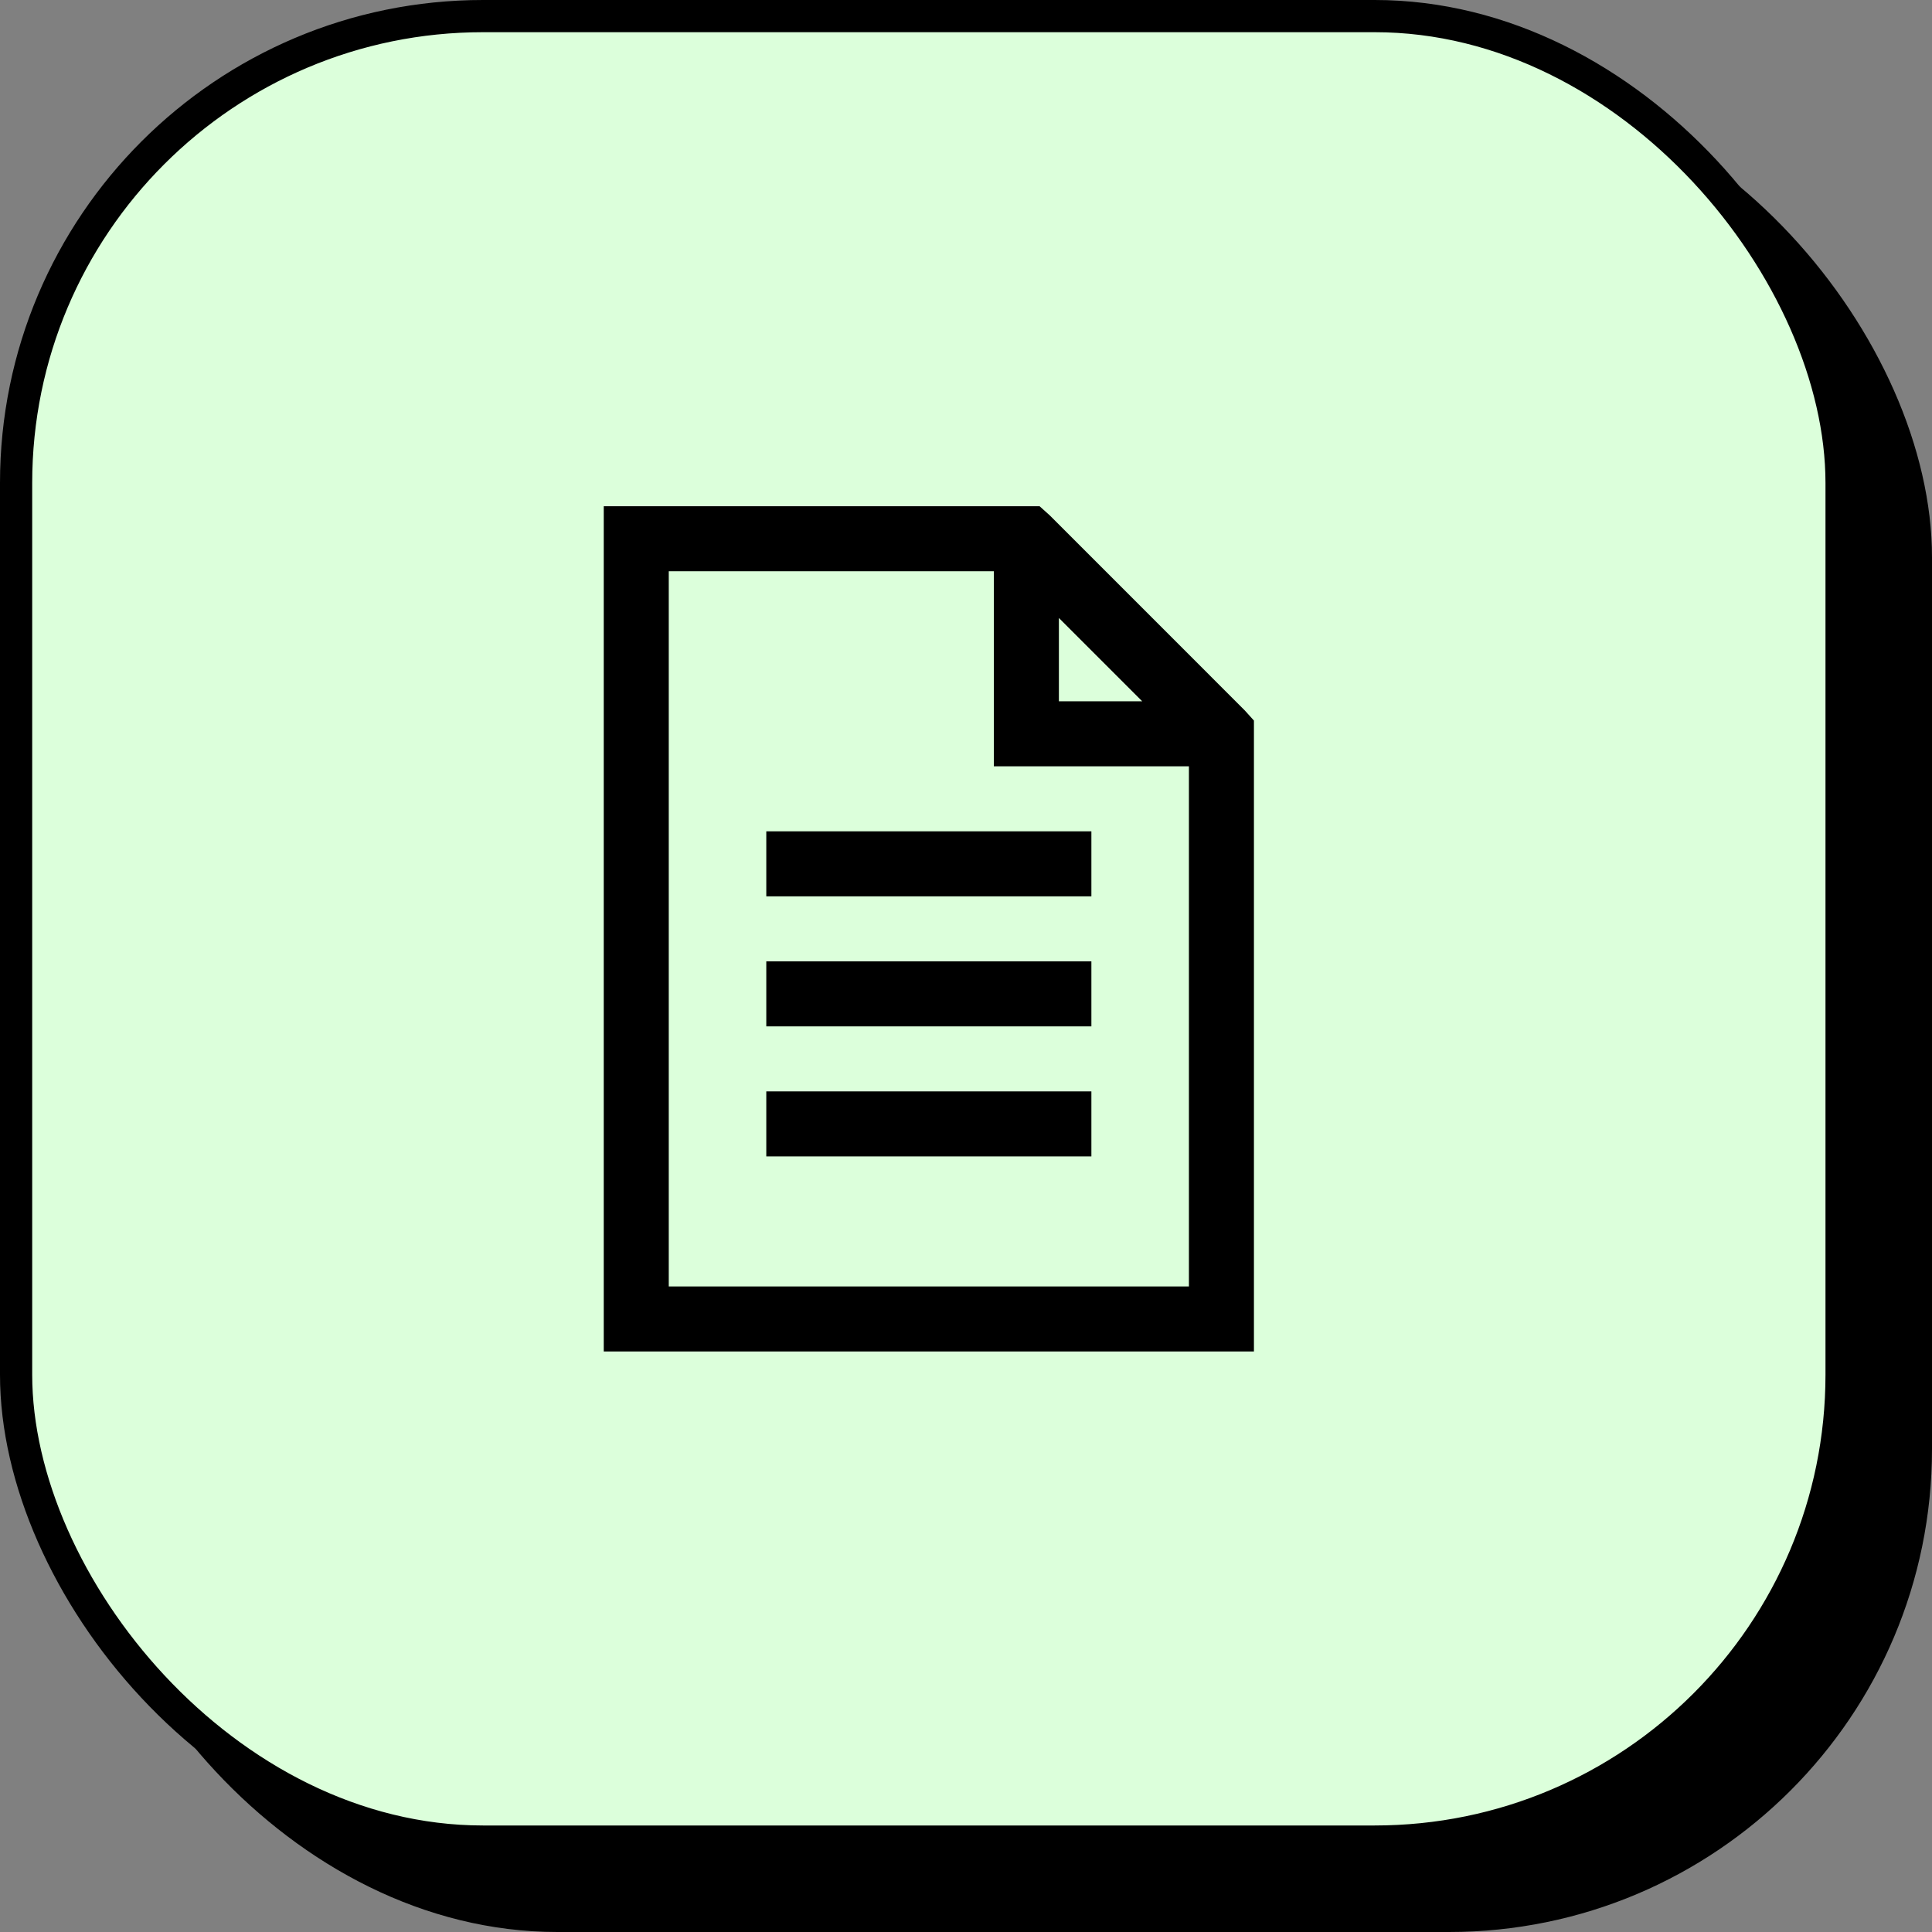 <svg width="60" height="60" viewBox="0 0 60 60" fill="none" xmlns="http://www.w3.org/2000/svg">
<rect x="0" y="0" width="60" height="60" fill="#808080" stroke="none"/>
<rect x="2.308" y="2.308" width="57.692" height="57.692" rx="15" fill="black"/>
<rect x="0.5" y="0.5" width="56.692" height="56.692" rx="14.5" fill="#DCFFDB" stroke="black"/>
<g clip-path="url(#clip0_2663_33)">
<path d="M18.75 15.721V41.971H38.942V22.378L38.658 22.063L32.601 16.005L32.285 15.721H18.75ZM20.769 17.74H30.865V23.798H36.923V39.952H20.769V17.74ZM32.885 19.192L35.472 21.779H32.885V19.192ZM23.798 25.817V27.837H33.894V25.817H23.798ZM23.798 29.856V31.875H33.894V29.856H23.798ZM23.798 33.894V35.913H33.894V33.894H23.798Z" fill="black"/>
</g>
<defs>
<clipPath id="clip0_2663_33">
<rect width="32.308" height="32.308" fill="white" transform="translate(12.692 12.692)"/>
</clipPath>
</defs>
</svg>

